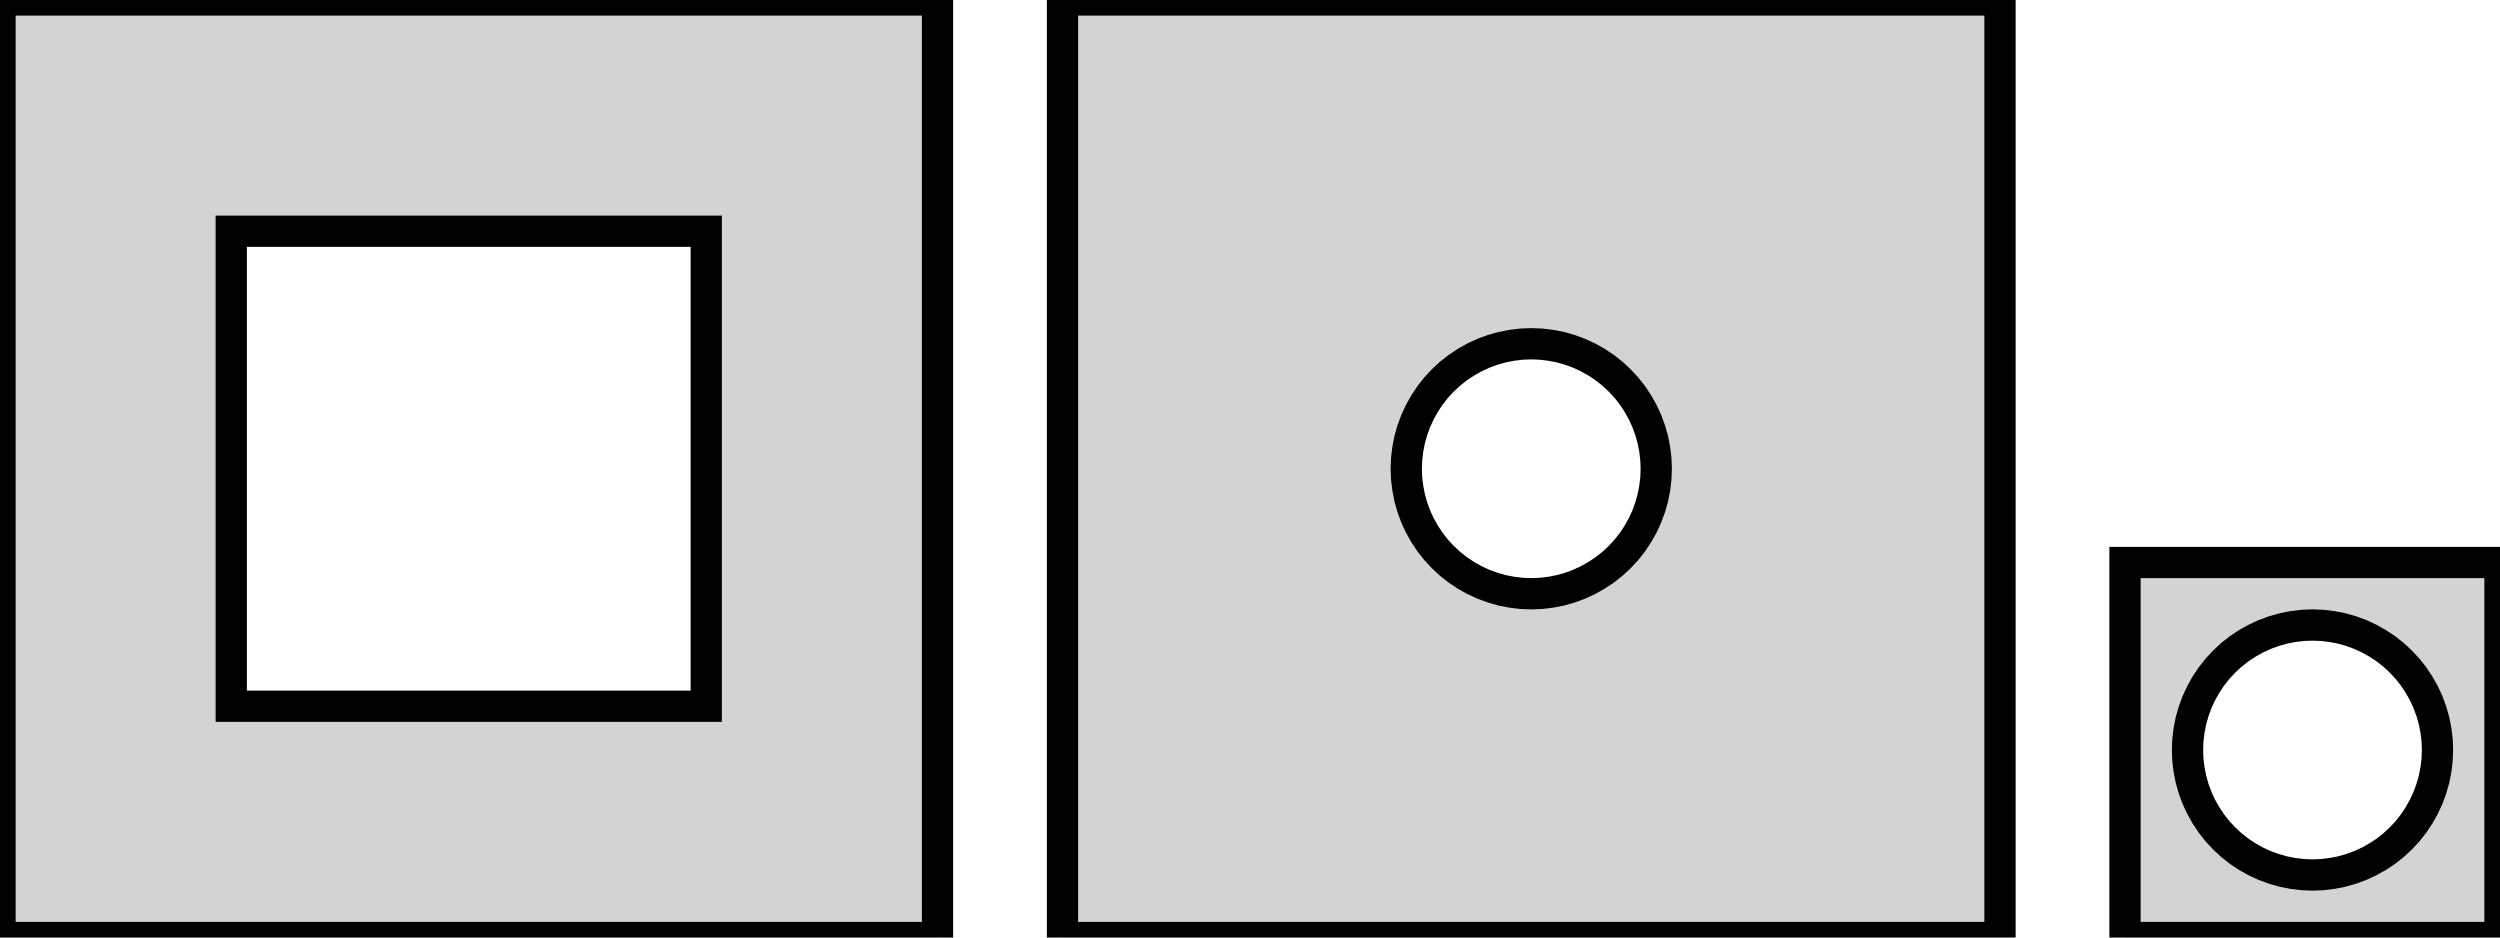 <?xml version="1.0" standalone="no"?>
<!DOCTYPE svg PUBLIC "-//W3C//DTD SVG 1.1//EN" "http://www.w3.org/Graphics/SVG/1.1/DTD/svg11.dtd">
<svg width="40mm" height="15mm" viewBox="0 -15 40 15" xmlns="http://www.w3.org/2000/svg" version="1.1">
<title>OpenSCAD Model</title>
<path d="
M 32,-15 L 17,-15 L 17,-0 L 32,-0 z
M 24.343,-5.506 L 24.187,-5.525 L 24.033,-5.555 L 23.882,-5.598 L 23.735,-5.652 L 23.592,-5.718
 L 23.455,-5.795 L 23.324,-5.882 L 23.201,-5.979 L 23.086,-6.086 L 22.979,-6.201 L 22.882,-6.324
 L 22.795,-6.455 L 22.718,-6.592 L 22.652,-6.735 L 22.598,-6.882 L 22.555,-7.033 L 22.525,-7.187
 L 22.506,-7.343 L 22.5,-7.5 L 22.506,-7.657 L 22.525,-7.813 L 22.555,-7.967 L 22.598,-8.118
 L 22.652,-8.265 L 22.718,-8.408 L 22.795,-8.545 L 22.882,-8.676 L 22.979,-8.799 L 23.086,-8.914
 L 23.201,-9.021 L 23.324,-9.118 L 23.455,-9.205 L 23.592,-9.282 L 23.735,-9.348 L 23.882,-9.402
 L 24.033,-9.445 L 24.187,-9.475 L 24.343,-9.494 L 24.5,-9.5 L 24.657,-9.494 L 24.813,-9.475
 L 24.967,-9.445 L 25.118,-9.402 L 25.265,-9.348 L 25.408,-9.282 L 25.545,-9.205 L 25.676,-9.118
 L 25.799,-9.021 L 25.914,-8.914 L 26.021,-8.799 L 26.118,-8.676 L 26.205,-8.545 L 26.282,-8.408
 L 26.348,-8.265 L 26.402,-8.118 L 26.445,-7.967 L 26.475,-7.813 L 26.494,-7.657 L 26.5,-7.5
 L 26.494,-7.343 L 26.475,-7.187 L 26.445,-7.033 L 26.402,-6.882 L 26.348,-6.735 L 26.282,-6.592
 L 26.205,-6.455 L 26.118,-6.324 L 26.021,-6.201 L 25.914,-6.086 L 25.799,-5.979 L 25.676,-5.882
 L 25.545,-5.795 L 25.408,-5.718 L 25.265,-5.652 L 25.118,-5.598 L 24.967,-5.555 L 24.813,-5.525
 L 24.657,-5.506 L 24.5,-5.5 z
M 15,-15 L 0,-15 L 0,-0 L 15,-0 z
M 3.7,-3.7 L 3.7,-11.3 L 11.3,-11.3 L 11.3,-3.7 z
M 40,-6 L 34,-6 L 34,-0 L 40,-0 z
M 36.843,-1.006 L 36.687,-1.025 L 36.533,-1.055 L 36.382,-1.098 L 36.235,-1.152 L 36.092,-1.218
 L 35.955,-1.295 L 35.824,-1.382 L 35.701,-1.479 L 35.586,-1.586 L 35.479,-1.701 L 35.382,-1.824
 L 35.295,-1.955 L 35.218,-2.092 L 35.152,-2.235 L 35.098,-2.382 L 35.055,-2.533 L 35.025,-2.687
 L 35.006,-2.843 L 35,-3 L 35.006,-3.157 L 35.025,-3.313 L 35.055,-3.467 L 35.098,-3.618
 L 35.152,-3.765 L 35.218,-3.908 L 35.295,-4.045 L 35.382,-4.176 L 35.479,-4.299 L 35.586,-4.414
 L 35.701,-4.521 L 35.824,-4.618 L 35.955,-4.705 L 36.092,-4.782 L 36.235,-4.848 L 36.382,-4.902
 L 36.533,-4.945 L 36.687,-4.975 L 36.843,-4.994 L 37,-5 L 37.157,-4.994 L 37.313,-4.975
 L 37.467,-4.945 L 37.618,-4.902 L 37.765,-4.848 L 37.908,-4.782 L 38.045,-4.705 L 38.176,-4.618
 L 38.299,-4.521 L 38.414,-4.414 L 38.521,-4.299 L 38.618,-4.176 L 38.705,-4.045 L 38.782,-3.908
 L 38.848,-3.765 L 38.902,-3.618 L 38.945,-3.467 L 38.975,-3.313 L 38.994,-3.157 L 39,-3
 L 38.994,-2.843 L 38.975,-2.687 L 38.945,-2.533 L 38.902,-2.382 L 38.848,-2.235 L 38.782,-2.092
 L 38.705,-1.955 L 38.618,-1.824 L 38.521,-1.701 L 38.414,-1.586 L 38.299,-1.479 L 38.176,-1.382
 L 38.045,-1.295 L 37.908,-1.218 L 37.765,-1.152 L 37.618,-1.098 L 37.467,-1.055 L 37.313,-1.025
 L 37.157,-1.006 L 37,-1 z
" stroke="black" fill="lightgray" stroke-width="0.5"/>
</svg>
